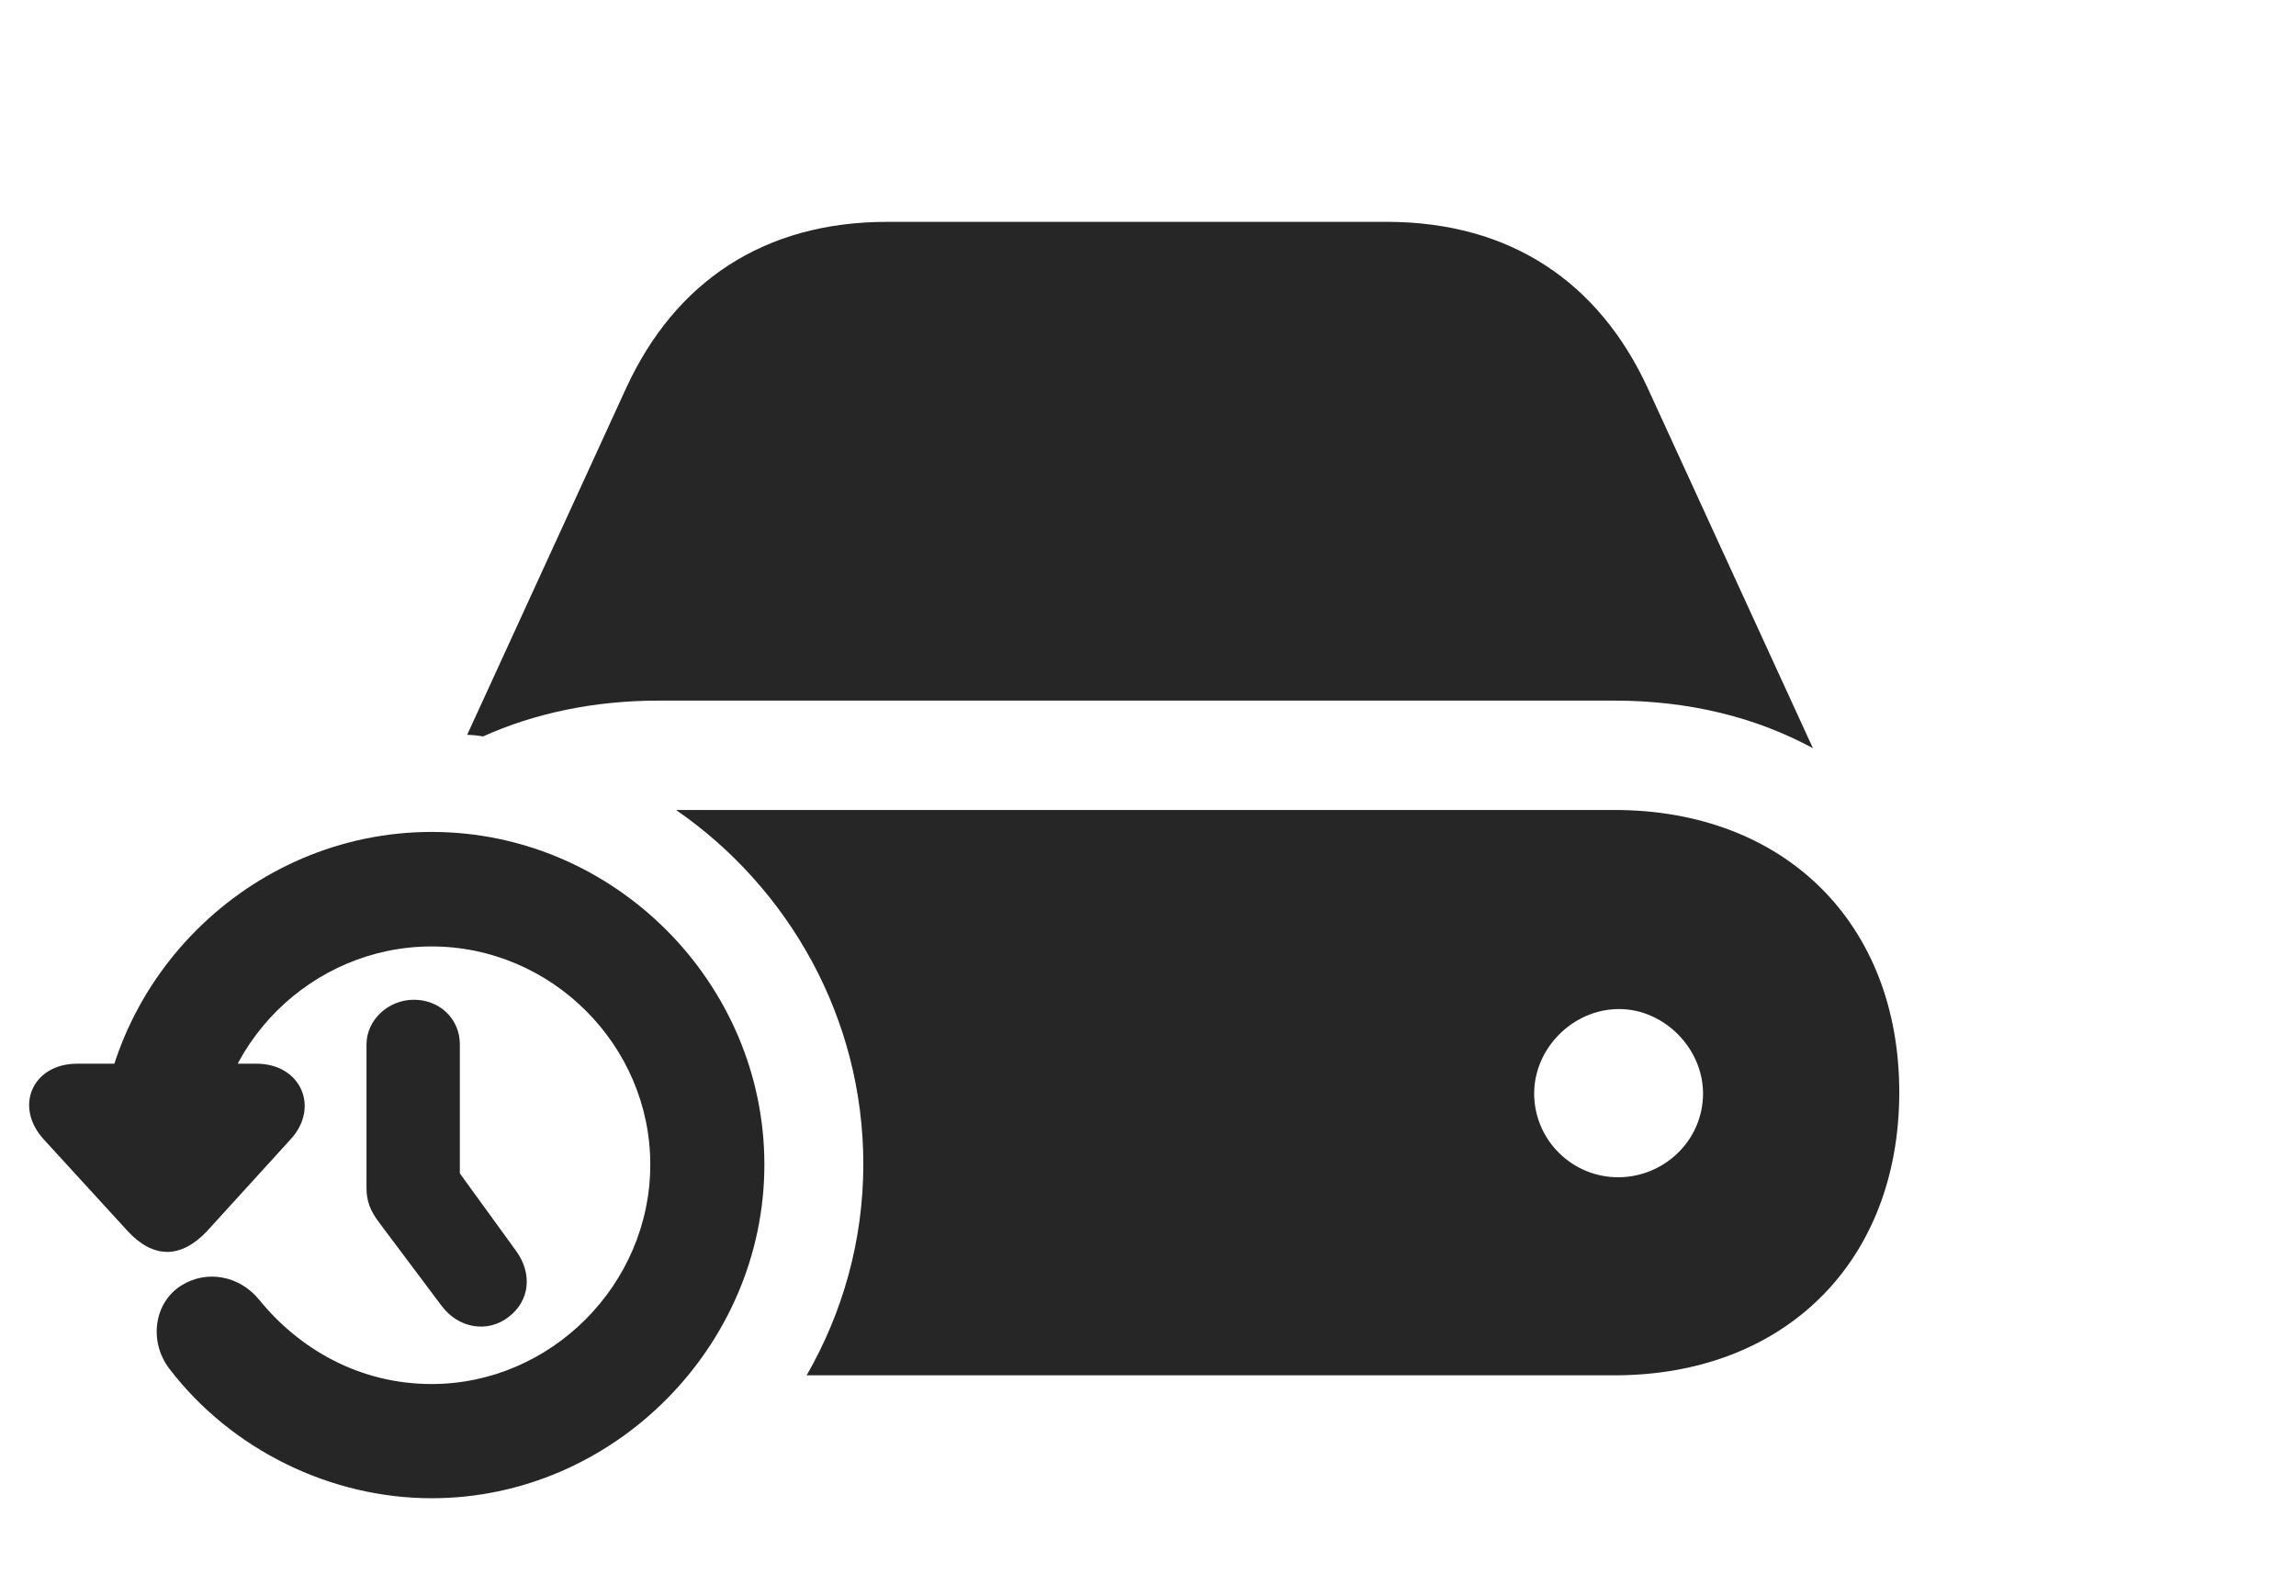 <?xml version="1.0" encoding="UTF-8"?>
<!--Generator: Apple Native CoreSVG 326-->
<!DOCTYPE svg PUBLIC "-//W3C//DTD SVG 1.1//EN" "http://www.w3.org/Graphics/SVG/1.1/DTD/svg11.dtd">
<svg version="1.1" xmlns="http://www.w3.org/2000/svg" xmlns:xlink="http://www.w3.org/1999/xlink"
       viewBox="0 0 36.084 25.087">
       <g>
              <rect height="25.087" opacity="0" width="36.084" x="0" y="0" />
              <path d="M29.849 17.168C29.849 19.829 28.051 21.617 25.37 21.617L12.677 21.617C13.244 20.633 13.568 19.498 13.568 18.298C13.568 16.001 12.398 13.956 10.625 12.731L25.37 12.731C28.051 12.731 29.849 14.514 29.849 17.168ZM24.111 17.187C24.111 17.92 24.712 18.512 25.447 18.504C26.166 18.494 26.765 17.918 26.765 17.187C26.765 16.476 26.151 15.86 25.447 15.86C24.719 15.86 24.111 16.476 24.111 17.187ZM25.89 6.088L28.492 11.76C27.59 11.27 26.534 11.012 25.37 11.012L10.35 11.012C9.336 11.012 8.404 11.21 7.591 11.575C7.51 11.56 7.427 11.552 7.342 11.55L9.846 6.088C10.608 4.442 11.992 3.487 13.942 3.487L21.793 3.487C23.744 3.487 25.127 4.442 25.89 6.088Z"
                     fill="currentColor" fill-opacity="0.85" />
              <path d="M6.784 23.549C9.643 23.549 12.013 21.159 12.013 18.305C12.013 15.446 9.65 13.076 6.784 13.076C3.912 13.076 1.547 15.446 1.547 18.305L3.34 18.305C3.34 16.424 4.897 14.876 6.784 14.876C8.663 14.876 10.22 16.424 10.22 18.305C10.22 20.189 8.658 21.754 6.784 21.754C5.648 21.754 4.702 21.201 4.079 20.436C3.772 20.054 3.256 19.951 2.851 20.204C2.424 20.471 2.333 21.078 2.659 21.51C3.634 22.787 5.194 23.549 6.784 23.549ZM2.014 19.358C2.412 19.783 2.841 19.783 3.247 19.358L4.556 17.92C5.035 17.415 4.733 16.719 4.031 16.719L1.212 16.719C0.51 16.719 0.209 17.398 0.698 17.92ZM7.99 20.702C8.326 20.45 8.37 20.023 8.115 19.667L6.711 17.732L7.227 19.565L7.227 16.415C7.227 16.015 6.911 15.714 6.504 15.714C6.102 15.714 5.76 16.032 5.76 16.415L5.76 18.679C5.76 18.873 5.82 19.029 5.944 19.196L6.945 20.531C7.207 20.876 7.659 20.957 7.99 20.702Z"
                     fill="currentColor" fill-opacity="0.85" />
       </g>
</svg>